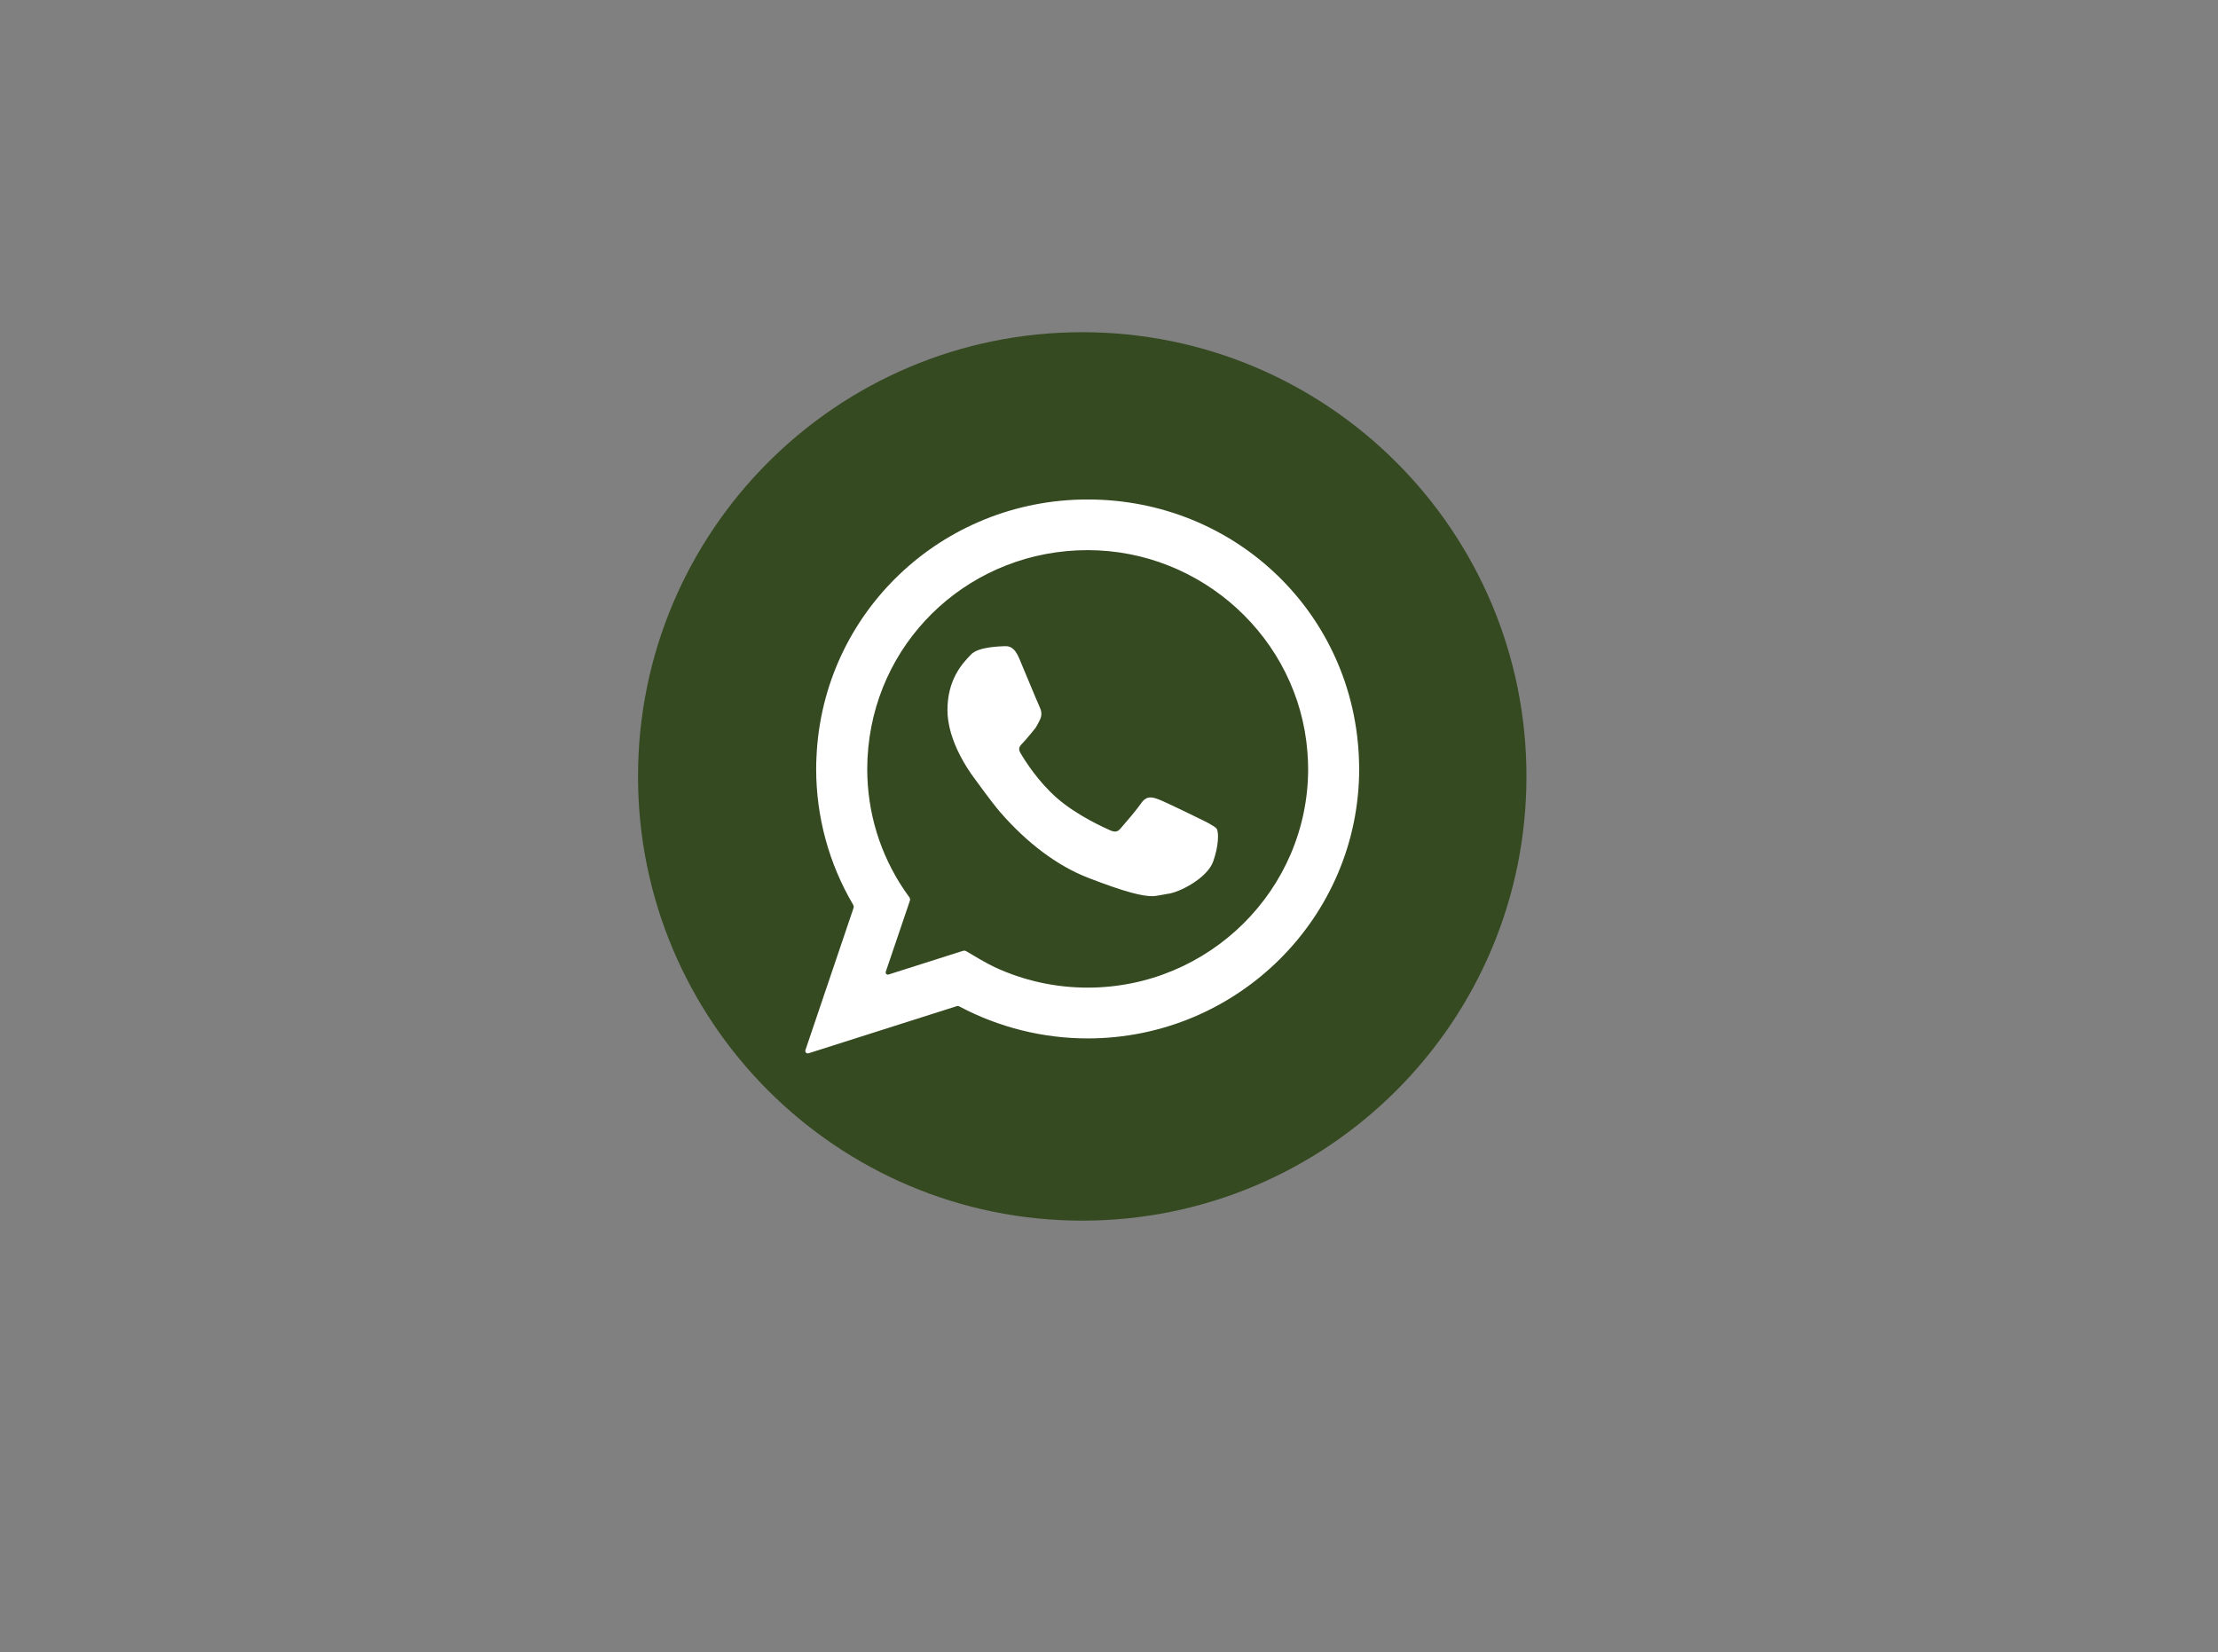 <?xml version="1.0" encoding="utf-8"?>
<!-- Generator: Adobe Illustrator 24.0.2, SVG Export Plug-In . SVG Version: 6.00 Build 0)  -->
<svg version="1.1" id="Capa_1" xmlns="http://www.w3.org/2000/svg" xmlns:xlink="http://www.w3.org/1999/xlink" x="0px" y="0px"
	 viewBox="0 0 1693 1261" style="enable-background:new 0 0 1693 1261;" xml:space="preserve">
<rect x="0" y="0" width="1693" height="1261" fill="#808080" stroke="none"/>
<style type="text/css">
	.st0{fill:#354A20;}
	.st1{fill:#FFFFFF;}
</style>
<g>
	<path id="XMLID_2_" class="st0" d="M1165.14,592.61c0-187.25-151.8-339.05-339.07-339.05C638.8,253.57,487,405.37,487,592.61
		c0,187.25,151.8,339.09,339.07,339.09C1013.35,931.71,1165.14,779.87,1165.14,592.61z"/>
	<path class="st1" d="M1037.36,581.69c-2.86-112.4-93.84-200.45-207.14-200.45c-111.26,0-202.19,86.35-207,196.57
		c-0.15,3.01-0.24,6.04-0.24,9.08c0,36.58,9.76,72.38,28.25,103.72c0.44,0.75,0.54,1.65,0.26,2.48l-36.71,108.45
		c-0.5,1.47,0.89,2.89,2.37,2.42l112.93-35.91c0.77-0.24,1.6-0.17,2.31,0.21c29.99,15.94,63.76,24.35,97.83,24.35
		c114.27,0,207.24-92.28,207.24-205.71C1037.46,585.39,1037.36,581.69,1037.36,581.69z M690.33,679.53
		c-18.58-27.48-28.37-59.38-28.37-92.65c0-5.32,0.26-10.61,0.8-16.18c8.36-85.97,80.35-150.79,167.45-150.79
		c87.32,0,160.99,67.61,167.73,153.91c0.39,5.08,0.57,9.22,0.57,13.04c0,92.07-75.5,166.98-168.3,166.98
		c-24.75,0-48.93-5.37-71.08-15.68c-6.18-2.88-17.91-9.88-21.61-12.12c-0.75-0.45-1.63-0.54-2.47-0.28l-56.84,18.08
		c-1.3,0.41-2.52-0.83-2.09-2.13l18.37-54.13c0.32-0.93,0.17-1.96-0.41-2.76C692.97,683.29,691.13,680.72,690.33,679.53z
		 M925.98,657.67c-4.52,12.61-26.07,23.84-35.14,24.65c-1.44,0.13-8.06,1.73-11.21,1.73c-7.19,0-19.86-2.65-49.53-14.24
		c-23.22-9.08-46.24-26.41-66.62-49.87c-6.44-7.42-19.33-25.31-19.51-25.55c-8.46-11.31-14.85-23.68-18.13-34.99
		c-1.78-6.29-2.65-11.96-2.65-17.35c0-23.46,11.46-35.58,16.97-41.4l0.99-1.05c5.61-6.09,23.22-6.22,25.11-6.36
		c3.87-0.22,7.92,0.25,11.71,9.3c1.27,3.01,14.58,35.07,15.42,36.71c1.18,2.39,2.49,6.02,0.38,10.18c0,0-2.08,4.26-3.25,6.04
		c-0.58,0.85-7.9,9.71-9.57,11.33c-2.7,2.71-4.13,4.43-1.94,8.12c3.56,6.06,13.36,21.5,27.5,33.99
		c15.95,14.1,39.06,23.99,39.86,24.38c4.78,2.39,6.75,1.59,8.9-0.86c3.07-3.47,12.5-14.48,15.73-19.25
		c4.24-6.31,8.97-4.61,13.14-3.11c4.88,1.75,30.83,14.46,34.36,16.21c0,0,8.94,4.3,10.23,6.36
		C930.36,635.33,930.27,645.75,925.98,657.67z"/>
</g>
<g>
	<path id="XMLID_10_" class="st0" d="M-1136.89,556.76c0-224.88-182.3-407.19-407.22-407.19c-224.9,0-407.21,182.3-407.21,407.19
		c0,224.89,182.31,407.24,407.21,407.24C-1319.19,964-1136.89,781.64-1136.89,556.76z"/>
	<path id="XMLID_9_" class="st1" d="M-1508.23,460.33v-38.57c0-18.79,12.54-23.18,21.32-23.18c8.81,0,54.14,0,54.14,0v-82.6
		l-74.54-0.33c-82.73,0-101.52,61.64-101.52,101.1v43.58h-47.83v96.49h48.24c0,109.33,0,241.17,0,241.17h96.46
		c0,0,0-133.18,0-241.17h71.59l8.81-96.49H-1508.23z"/>
</g>
<g>
	<path id="XMLID_4_" class="st0" d="M-1137.36,2383.26c0-204.73-165.96-370.69-370.72-370.69c-204.75,0-370.71,165.96-370.71,370.69
		c0,204.73,165.97,370.74,370.71,370.74C-1303.32,2754-1137.36,2587.99-1137.36,2383.26z"/>
	<path class="st1" d="M-1277.06,2371.31c-3.12-122.9-102.6-219.16-226.48-219.16c-121.65,0-221.06,94.41-226.32,214.92
		c-0.16,3.3-0.26,6.6-0.26,9.93c0,40,10.67,79.14,30.89,113.4c0.48,0.82,0.59,1.8,0.29,2.71l-40.13,118.57
		c-0.54,1.61,0.97,3.16,2.6,2.64l123.47-39.27c0.84-0.27,1.75-0.18,2.52,0.23c32.79,17.43,69.71,26.62,106.96,26.62
		c124.94,0,226.58-100.89,226.58-224.91C-1276.95,2375.36-1277.06,2371.31-1277.06,2371.31z M-1656.48,2478.29
		c-20.31-30.05-31.01-64.92-31.01-101.29c0-5.82,0.29-11.61,0.88-17.7c9.14-93.99,87.85-164.87,183.08-164.87
		c95.46,0,176.01,73.92,183.38,168.28c0.43,5.55,0.62,10.08,0.62,14.26c0,100.67-82.54,182.57-184,182.57
		c-27.06,0-53.5-5.87-77.72-17.14c-6.76-3.14-19.58-10.81-23.63-13.25c-0.82-0.5-1.79-0.59-2.7-0.3l-62.14,19.77
		c-1.43,0.45-2.76-0.91-2.28-2.32l20.08-59.18c0.35-1.02,0.18-2.14-0.45-3.02C-1653.6,2482.39-1655.61,2479.58-1656.48,2478.29z
		 M-1398.84,2454.38c-4.94,13.79-28.51,26.06-38.41,26.95c-1.57,0.15-8.81,1.9-12.25,1.9c-7.86,0-21.71-2.9-54.16-15.57
		c-25.39-9.92-50.56-28.87-72.84-54.53c-7.05-8.11-21.13-27.67-21.34-27.94c-9.25-12.37-16.24-25.89-19.82-38.25
		c-1.95-6.88-2.89-13.08-2.89-18.97c0-25.65,12.53-38.9,18.55-45.27l1.08-1.14c6.14-6.66,25.39-6.8,27.45-6.95
		c4.23-0.24,8.66,0.27,12.81,10.17c1.39,3.3,15.94,38.34,16.86,40.14c1.29,2.61,2.73,6.58,0.42,11.14c0,0-2.28,4.66-3.55,6.6
		c-0.64,0.93-8.64,10.61-10.46,12.39c-2.95,2.96-4.51,4.84-2.12,8.88c3.89,6.63,14.6,23.51,30.07,37.16
		c17.44,15.42,42.71,26.23,43.58,26.65c5.22,2.61,7.38,1.73,9.73-0.94c3.36-3.8,13.66-15.83,17.19-21.05
		c4.63-6.9,9.8-5.04,14.37-3.4c5.33,1.91,33.71,15.81,37.57,17.73c0,0,9.77,4.7,11.19,6.95
		C-1394.06,2429.96-1394.15,2441.35-1398.84,2454.38z"/>
</g>
</svg>
